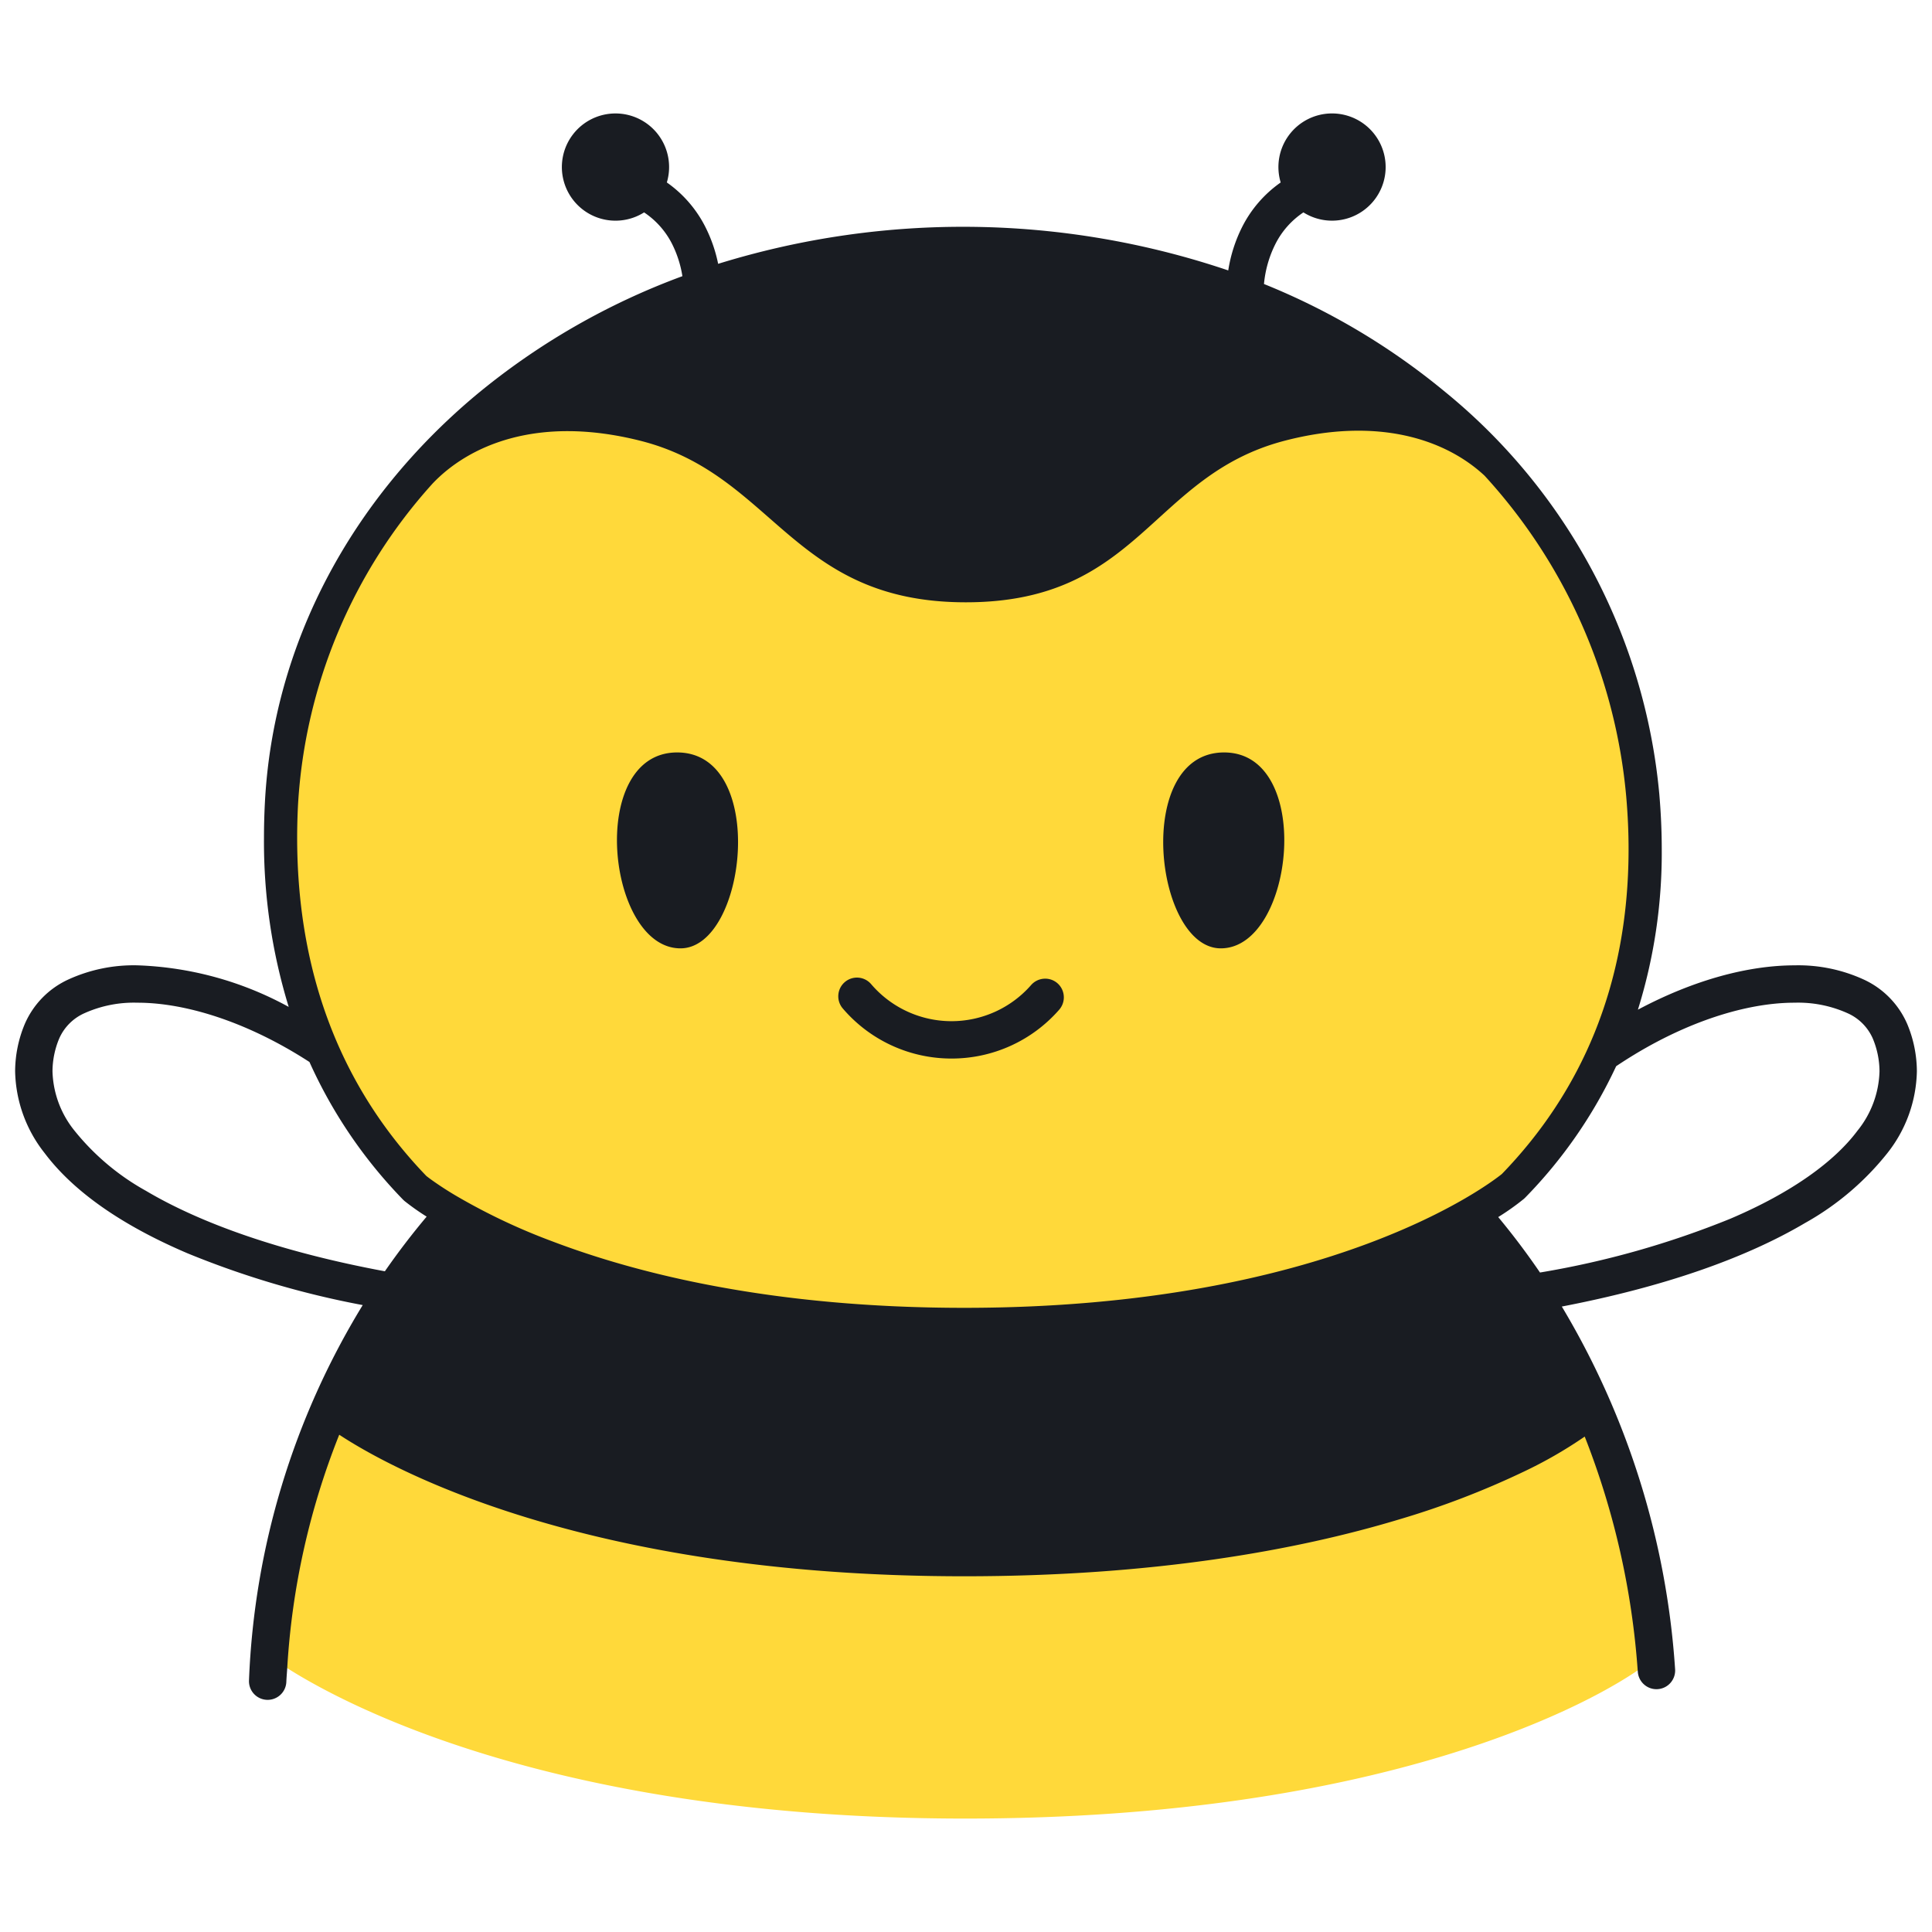 <svg xmlns="http://www.w3.org/2000/svg" width="200" height="200" fill="none"><path fill="#FFD93A" d="M150.951 126.417a36.124 36.124 0 0 0 5.691-3.622c9.575-9.833 14.909-23.291 13.416-40.462-2.777-31.927-31.547-57.139-70.462-57.139-38.915 0-68.826 26.022-70.462 58.028-.864 16.918 4.481 30.127 13.83 39.778a34.075 34.075 0 0 0 4.976 3.18c-5.545 5.059-15.694 17.486-20.057 43.239v2s21.405 16.838 72.024 16.838c43.25 0 65.117-11.915 70.569-16.009 0 0-1.312-30.197-19.525-45.831Z"/><g fill="#191C22"><path d="M19.326 129.706a92.818 92.818 0 0 0 18.223 5.396 80.42 80.42 0 0 0-11.773 38.851 1.932 1.932 0 0 0 1.852 2.014 1.937 1.937 0 0 0 2.013-1.852c.02-.48.064-.954.093-1.431a77.34 77.34 0 0 1 5.384-24.162c5.076 3.344 25.206 14.661 64.717 14.653 19.636 0 34.479-2.706 45.07-5.905a87.094 87.094 0 0 0 12.768-4.893 45.427 45.427 0 0 0 6.376-3.663 81.887 81.887 0 0 1 5.484 24.203c.004.05.011.1.014.15a1.924 1.924 0 0 0 .663 1.324 1.918 1.918 0 0 0 1.404.468 1.929 1.929 0 0 0 1.324-.662 1.936 1.936 0 0 0 .468-1.405 83.872 83.872 0 0 0-11.727-37.539c10.68-2.057 19.075-5.044 25.17-8.643a28.881 28.881 0 0 0 8.529-7.238 14.068 14.068 0 0 0 3.056-8.466 12.787 12.787 0 0 0-.998-4.899 8.994 8.994 0 0 0-4.496-4.603 16.263 16.263 0 0 0-7.168-1.472c-4.733.005-10.345 1.466-16.216 4.59a54.546 54.546 0 0 0 2.468-16.573c0-1.876-.085-3.798-.255-5.764a60.924 60.924 0 0 0-22.293-41.715 71.052 71.052 0 0 0-18.629-11.07c.13-1.428.525-2.82 1.164-4.103a8.56 8.56 0 0 1 2.919-3.31 5.55 5.55 0 1 0-2.354-3.098 12.51 12.51 0 0 0-4.013 4.654 15.227 15.227 0 0 0-1.415 4.452 85.7 85.7 0 0 0-52.806-.683 15.126 15.126 0 0 0-1.299-3.77 12.51 12.51 0 0 0-4.012-4.654 5.55 5.55 0 1 0-2.354 3.1 8.565 8.565 0 0 1 2.919 3.31 11.374 11.374 0 0 1 1.046 3.292 72.807 72.807 0 0 0-21.358 12.3C36.414 51.66 28.263 66.612 27.42 83.133a70.363 70.363 0 0 0-.093 3.61 58.209 58.209 0 0 0 2.56 17.491 35.039 35.039 0 0 0-15.659-4.303c-2.47-.06-4.92.443-7.167 1.472a8.995 8.995 0 0 0-4.497 4.604 12.781 12.781 0 0 0-.998 4.898 14.068 14.068 0 0 0 3.057 8.466c2.972 3.95 7.902 7.421 14.703 10.334Zm149.925-20.573c6.191-3.733 12.076-5.34 16.521-5.333 1.878-.058 3.744.31 5.46 1.075a5.117 5.117 0 0 1 2.628 2.608 8.91 8.91 0 0 1 .706 3.423 10.206 10.206 0 0 1-2.283 6.146c-2.357 3.16-6.728 6.369-13.128 9.097a92.701 92.701 0 0 1-19.736 5.582 75.614 75.614 0 0 0-4.325-5.74 25.391 25.391 0 0 0 2.661-1.887l.118-.111a48.95 48.95 0 0 0 9.43-13.619 49.992 49.992 0 0 1 1.948-1.241Zm-138.4-25.824a54.253 54.253 0 0 1 13.931-33.252c3.652-3.848 10.73-7.141 21.486-4.434C80.195 49.127 81.922 62.35 99.982 62.35c18.059 0 19.112-13.11 33.01-16.727 9.729-2.532 16.718-.081 20.69 3.619a56.642 56.642 0 0 1 14.666 33.24c.162 1.87.243 3.693.241 5.467-.012 14.074-4.947 25.147-13.119 33.586-1.088.87-17.71 13.843-55.636 13.852-19.782-.001-33.78-3.487-42.809-6.939a63.539 63.539 0 0 1-9.912-4.718 34.602 34.602 0 0 1-2.345-1.522 17.133 17.133 0 0 1-.552-.408l-.079-.062c-8.346-8.664-13.363-20.184-13.376-34.995 0-1.125.03-2.27.09-3.434ZM6.14 107.483a5.12 5.12 0 0 1 2.627-2.608 12.464 12.464 0 0 1 5.46-1.075c4.445-.007 10.33 1.6 16.522 5.333.427.257.857.527 1.287.805a49.581 49.581 0 0 0 9.695 14.257l.133.124a24.756 24.756 0 0 0 2.303 1.626 76.44 76.44 0 0 0-4.325 5.658c-10.746-2.001-19.026-4.948-24.722-8.323a25.085 25.085 0 0 1-7.403-6.228 10.206 10.206 0 0 1-2.283-6.146 8.908 8.908 0 0 1 .705-3.423Z"/><path d="M70.416 98.173c6.893.045 9.12-20.28-.318-20.28-9.332 0-7.307 20.23.318 20.28ZM126.401 98.173c7.625-.05 9.65-20.28.318-20.28-9.438 0-7.211 20.325-.318 20.28ZM98.5 109.58a14.774 14.774 0 0 0 11.149-5.058 1.943 1.943 0 0 0 .28-2.133 1.921 1.921 0 0 0-1.863-1.073 1.935 1.935 0 0 0-1.328.658 10.95 10.95 0 0 1-8.303 3.738 10.941 10.941 0 0 1-8.258-3.838 1.932 1.932 0 0 0-3.392 1.107 1.934 1.934 0 0 0 .451 1.405 14.788 14.788 0 0 0 11.265 5.194Z"/></g></svg>
